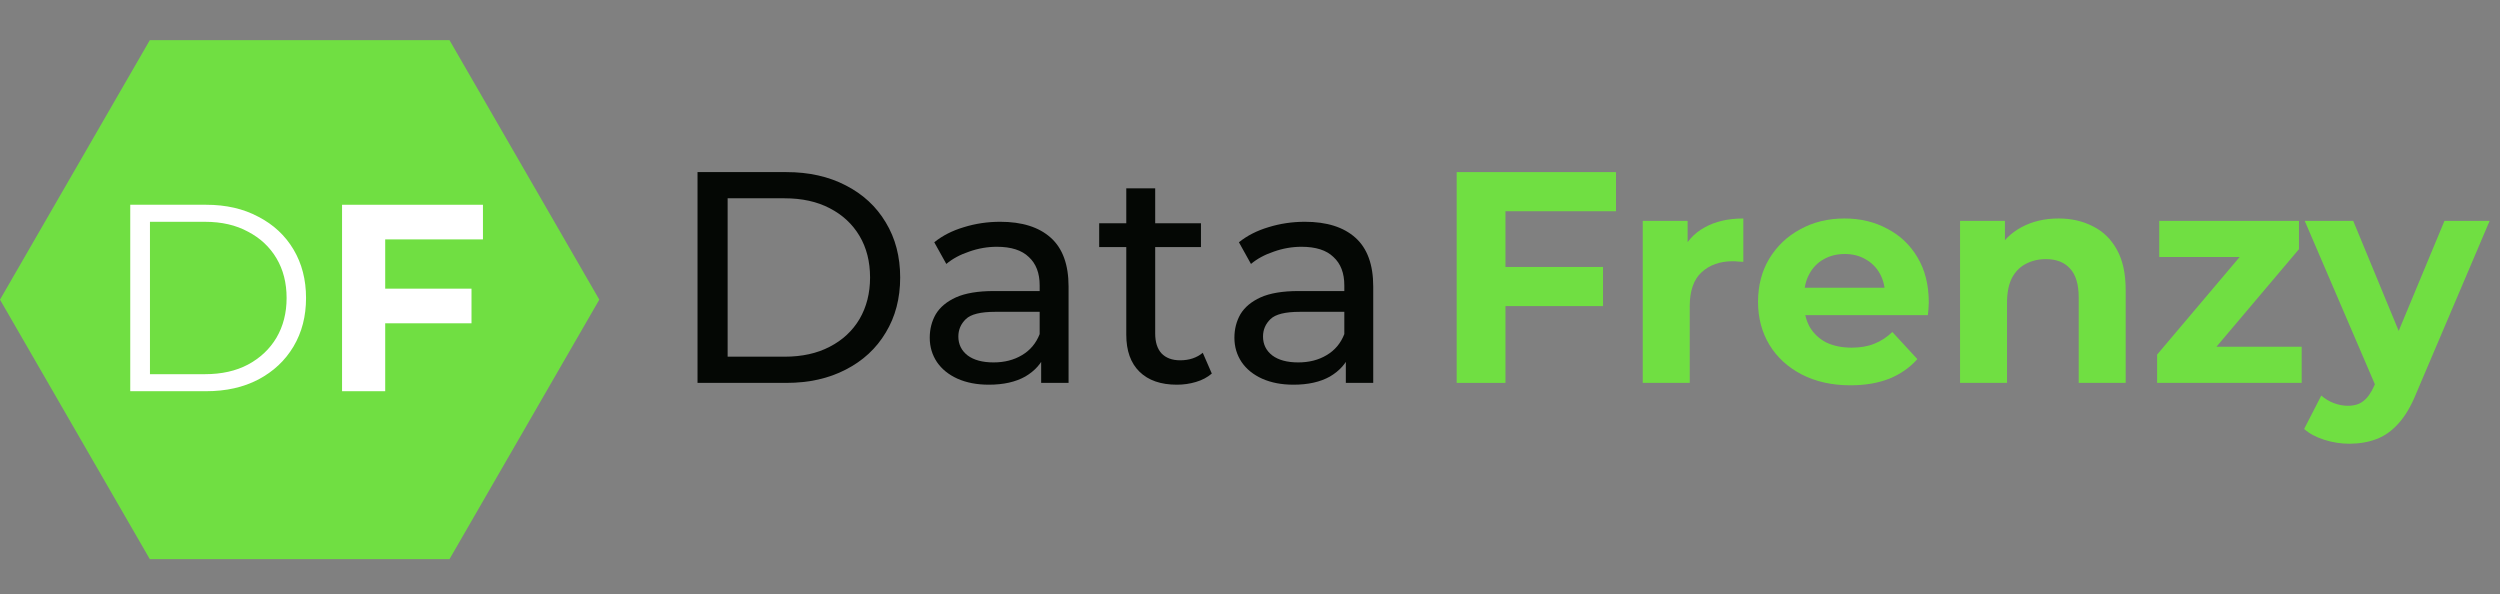 <svg width="223" height="53" viewBox="0 0 223 53" fill="none" xmlns="http://www.w3.org/2000/svg">
<rect x="0" y="0" width="223" height="53" fill="#808080" stroke="none"/>
<path d="M53.458 26.729L40.094 49.877H13.364L0 26.729L13.364 3.581L40.094 3.581L53.458 26.729Z" fill="#70DF42"/>
<path d="M11.618 34.896V18.265H18.39C20.164 18.265 21.716 18.621 23.046 19.334C24.393 20.031 25.438 21.005 26.183 22.256C26.927 23.508 27.299 24.949 27.299 26.581C27.299 28.212 26.927 29.654 26.183 30.905C25.438 32.156 24.393 33.138 23.046 33.851C21.716 34.548 20.164 34.896 18.39 34.896H11.618ZM13.376 33.376H18.294C19.768 33.376 21.043 33.091 22.12 32.52C23.213 31.934 24.06 31.134 24.662 30.121C25.264 29.091 25.565 27.911 25.565 26.581C25.565 25.234 25.264 24.054 24.662 23.041C24.06 22.027 23.213 21.235 22.12 20.665C21.043 20.078 19.768 19.785 18.294 19.785H13.376V33.376Z" fill="white"/>
<path d="M34.075 25.749H42.058V28.838H34.075V25.749ZM34.36 34.896H30.511V18.265H43.079V21.354H34.36V34.896Z" fill="white"/>
<path d="M62.219 34.154V15.351H70.143C72.148 15.351 73.912 15.745 75.434 16.533C76.974 17.321 78.165 18.422 79.007 19.837C79.867 21.252 80.296 22.89 80.296 24.753C80.296 26.615 79.867 28.253 79.007 29.668C78.165 31.083 76.974 32.184 75.434 32.972C73.912 33.76 72.148 34.154 70.143 34.154H62.219ZM64.905 31.817H69.982C71.54 31.817 72.883 31.521 74.011 30.93C75.157 30.34 76.043 29.516 76.67 28.459C77.297 27.385 77.61 26.149 77.61 24.753C77.61 23.338 77.297 22.102 76.67 21.046C76.043 19.989 75.157 19.165 74.011 18.574C72.883 17.983 71.54 17.688 69.982 17.688H64.905V31.817Z" fill="#040704"/>
<path d="M92.872 34.154V31.145L92.738 30.581V25.451C92.738 24.358 92.415 23.517 91.771 22.926C91.144 22.317 90.195 22.013 88.923 22.013C88.082 22.013 87.258 22.156 86.452 22.442C85.646 22.711 84.966 23.078 84.411 23.544L83.336 21.61C84.07 21.019 84.948 20.571 85.969 20.267C87.007 19.944 88.091 19.783 89.219 19.783C91.171 19.783 92.675 20.258 93.731 21.207C94.788 22.156 95.316 23.606 95.316 25.558V34.154H92.872ZM88.198 34.315C87.141 34.315 86.21 34.136 85.404 33.778C84.617 33.42 84.008 32.927 83.578 32.3C83.148 31.656 82.933 30.93 82.933 30.125C82.933 29.355 83.112 28.656 83.471 28.029C83.847 27.403 84.446 26.901 85.27 26.525C86.112 26.149 87.24 25.961 88.655 25.961H93.167V27.815H88.762C87.473 27.815 86.604 28.029 86.157 28.459C85.709 28.889 85.485 29.408 85.485 30.017C85.485 30.716 85.763 31.28 86.318 31.709C86.873 32.121 87.643 32.327 88.628 32.327C89.595 32.327 90.436 32.112 91.153 31.683C91.887 31.253 92.415 30.626 92.738 29.802L93.248 31.575C92.908 32.417 92.308 33.088 91.448 33.59C90.589 34.073 89.505 34.315 88.198 34.315Z" fill="#040704"/>
<path d="M104.977 34.315C103.544 34.315 102.434 33.93 101.646 33.16C100.858 32.39 100.464 31.289 100.464 29.856V16.802H103.043V29.749C103.043 30.519 103.231 31.11 103.607 31.521C104.001 31.933 104.556 32.139 105.272 32.139C106.078 32.139 106.75 31.915 107.287 31.468L108.093 33.321C107.699 33.661 107.224 33.912 106.669 34.073C106.132 34.234 105.568 34.315 104.977 34.315ZM98.047 22.04V19.918H107.126V22.04H98.047Z" fill="#040704"/>
<path d="M120.048 34.154V31.145L119.913 30.581V25.451C119.913 24.358 119.591 23.517 118.946 22.926C118.32 22.317 117.371 22.013 116.099 22.013C115.258 22.013 114.434 22.156 113.628 22.442C112.822 22.711 112.142 23.078 111.587 23.544L110.512 21.61C111.246 21.019 112.124 20.571 113.144 20.267C114.183 19.944 115.266 19.783 116.395 19.783C118.347 19.783 119.851 20.258 120.907 21.207C121.964 22.156 122.492 23.606 122.492 25.558V34.154H120.048ZM115.374 34.315C114.317 34.315 113.386 34.136 112.58 33.778C111.792 33.42 111.184 32.927 110.754 32.3C110.324 31.656 110.109 30.93 110.109 30.125C110.109 29.355 110.288 28.656 110.646 28.029C111.022 27.403 111.622 26.901 112.446 26.525C113.288 26.149 114.416 25.961 115.831 25.961H120.343V27.815H115.938C114.649 27.815 113.78 28.029 113.332 28.459C112.885 28.889 112.661 29.408 112.661 30.017C112.661 30.716 112.939 31.28 113.494 31.709C114.049 32.121 114.819 32.327 115.804 32.327C116.771 32.327 117.612 32.112 118.329 31.683C119.063 31.253 119.591 30.626 119.913 29.802L120.424 31.575C120.084 32.417 119.484 33.088 118.624 33.59C117.765 34.073 116.681 34.315 115.374 34.315Z" fill="#040704"/>
<path d="M133.965 23.812H142.99V27.304H133.965V23.812ZM134.287 34.154H129.936V15.351H144.145V18.843H134.287V34.154Z" fill="#70DF42"/>
<path d="M146.533 34.154V19.703H150.535V23.785L149.971 22.604C150.401 21.583 151.091 20.813 152.04 20.294C152.989 19.756 154.144 19.488 155.505 19.488V23.356C155.326 23.338 155.165 23.329 155.021 23.329C154.878 23.311 154.726 23.302 154.565 23.302C153.419 23.302 152.487 23.633 151.771 24.296C151.073 24.941 150.724 25.952 150.724 27.331V34.154H146.533Z" fill="#70DF42"/>
<path d="M165.063 34.369C163.416 34.369 161.965 34.046 160.712 33.402C159.476 32.757 158.518 31.88 157.838 30.769C157.157 29.641 156.817 28.361 156.817 26.928C156.817 25.478 157.148 24.197 157.811 23.087C158.491 21.959 159.414 21.081 160.578 20.455C161.742 19.81 163.058 19.488 164.526 19.488C165.941 19.488 167.212 19.792 168.34 20.401C169.486 20.992 170.391 21.852 171.053 22.98C171.716 24.09 172.047 25.424 172.047 26.982C172.047 27.143 172.038 27.331 172.02 27.546C172.002 27.743 171.985 27.931 171.967 28.11H160.228V25.666H169.764L168.152 26.391C168.152 25.639 168 24.985 167.696 24.43C167.391 23.875 166.97 23.445 166.433 23.141C165.896 22.819 165.269 22.657 164.553 22.657C163.837 22.657 163.201 22.819 162.646 23.141C162.109 23.445 161.688 23.884 161.383 24.457C161.079 25.012 160.927 25.675 160.927 26.445V27.089C160.927 27.877 161.097 28.576 161.437 29.184C161.795 29.776 162.288 30.232 162.914 30.555C163.559 30.859 164.311 31.011 165.171 31.011C165.941 31.011 166.612 30.895 167.185 30.662C167.776 30.429 168.314 30.08 168.797 29.614L171.027 32.032C170.364 32.784 169.531 33.366 168.528 33.778C167.526 34.172 166.371 34.369 165.063 34.369Z" fill="#70DF42"/>
<path d="M183.621 19.488C184.767 19.488 185.787 19.721 186.683 20.186C187.596 20.634 188.312 21.332 188.832 22.281C189.351 23.212 189.611 24.412 189.611 25.881V34.154H185.42V26.525C185.42 25.361 185.161 24.502 184.641 23.947C184.14 23.392 183.424 23.114 182.492 23.114C181.83 23.114 181.23 23.257 180.693 23.544C180.173 23.812 179.762 24.233 179.457 24.806C179.171 25.379 179.027 26.113 179.027 27.009V34.154H174.837V19.703H178.839V23.705L178.087 22.496C178.607 21.529 179.35 20.786 180.317 20.267C181.284 19.747 182.385 19.488 183.621 19.488Z" fill="#70DF42"/>
<path d="M192.415 34.154V31.629L200.957 21.529L201.682 22.926H192.603V19.703H205.067V22.227L196.525 32.327L195.773 30.93H205.308V34.154H192.415Z" fill="#70DF42"/>
<path d="M209.558 39.58C208.806 39.58 208.063 39.463 207.328 39.231C206.594 38.998 205.994 38.675 205.529 38.264L207.06 35.282C207.382 35.569 207.749 35.792 208.161 35.953C208.591 36.115 209.012 36.195 209.424 36.195C210.015 36.195 210.48 36.052 210.82 35.766C211.179 35.497 211.501 35.04 211.787 34.396L212.539 32.623L212.862 32.166L218.046 19.703H222.075L215.548 35.04C215.082 36.204 214.545 37.117 213.936 37.78C213.345 38.443 212.683 38.908 211.949 39.177C211.232 39.446 210.435 39.58 209.558 39.58ZM212.029 34.718L205.582 19.703H209.907L214.903 31.79L212.029 34.718Z" fill="#70DF42"/>
</svg>
